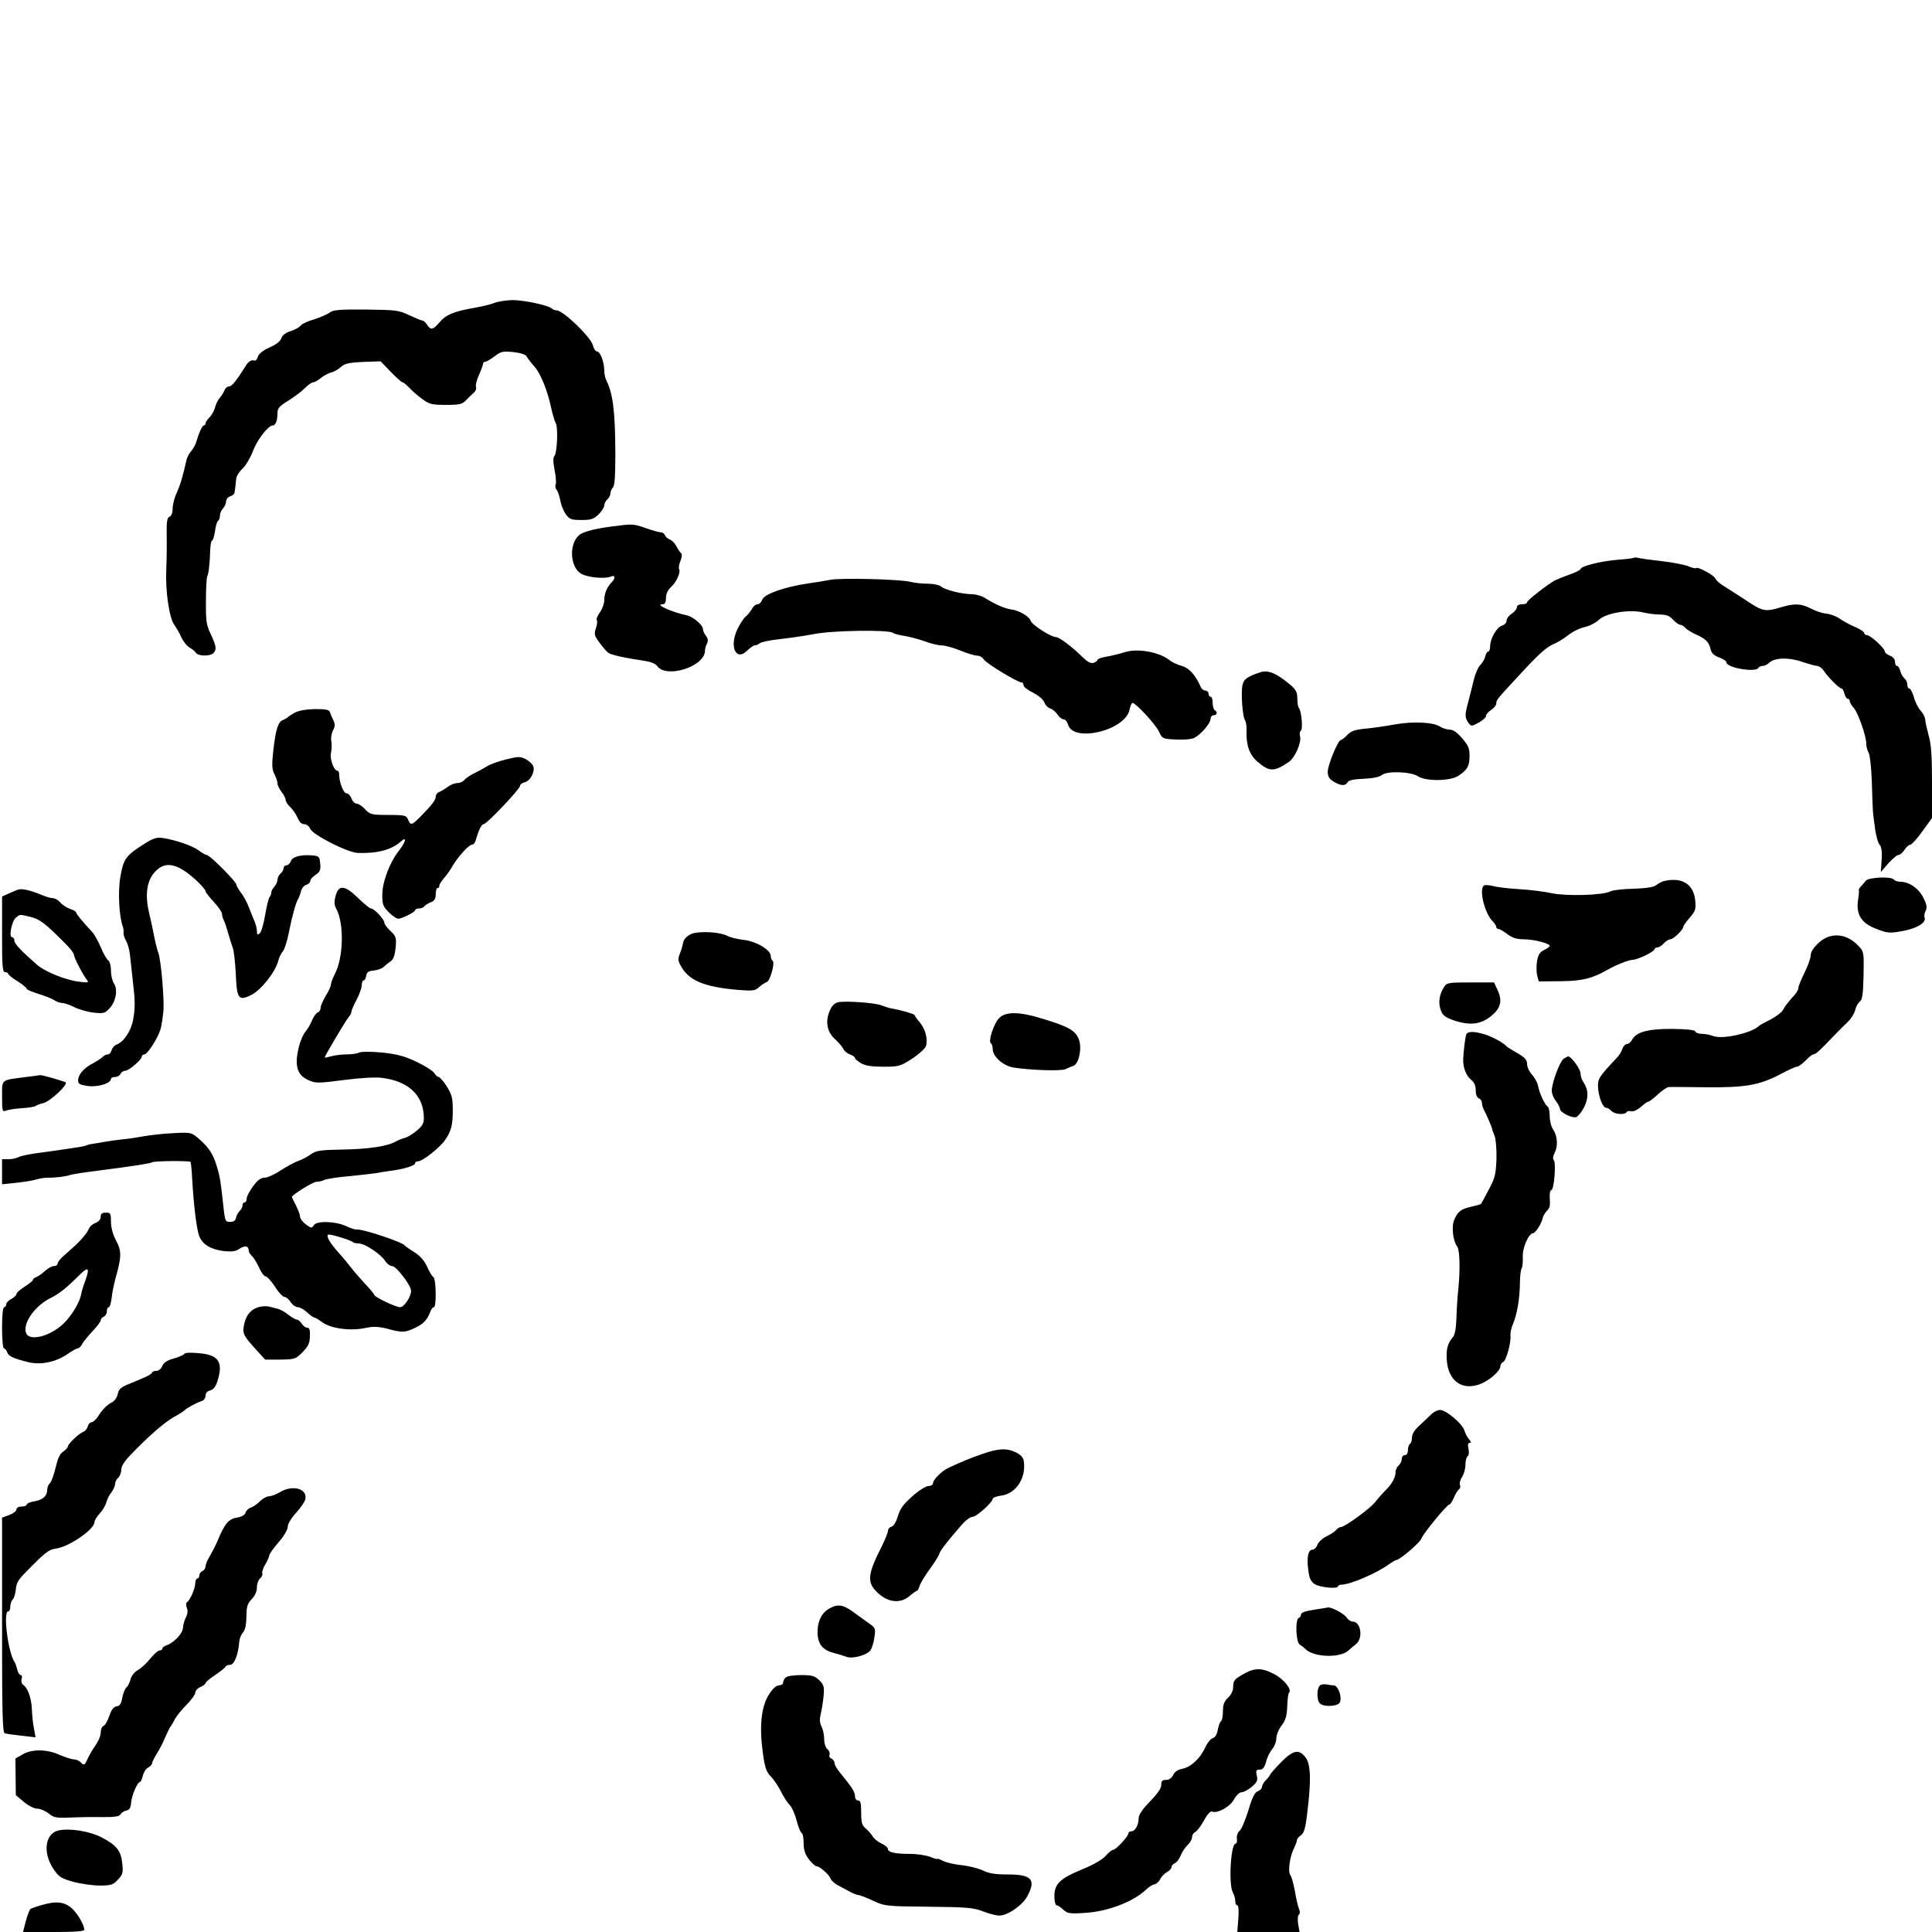 <?xml version="1.0" standalone="no"?>
<!DOCTYPE svg PUBLIC "-//W3C//DTD SVG 20010904//EN"
 "http://www.w3.org/TR/2001/REC-SVG-20010904/DTD/svg10.dtd">
<svg version="1.0" xmlns="http://www.w3.org/2000/svg"
 width="940pt" height="940pt" viewBox="0 0 940 940"
 preserveAspectRatio="xMidYMid meet">
<g transform="translate(0,940) scale(0.1,-0.1)"
fill="#000000" stroke="none">
<path d="M2405 7926 c-16 -7 -63 -18 -104 -25 -95 -17 -133 -33 -164 -71 -30
-35 -42 -37 -59 -10 -7 11 -17 20 -22 20 -5 0 -34 12 -64 26 -52 25 -65 26
-213 28 -129 1 -160 -2 -175 -15 -11 -8 -45 -23 -76 -33 -32 -9 -61 -23 -65
-30 -5 -7 -25 -19 -46 -26 -21 -6 -41 -19 -45 -29 -9 -23 -21 -34 -70 -56 -25
-12 -45 -29 -48 -42 -3 -12 -11 -20 -17 -17 -14 4 -28 -4 -42 -27 -43 -69 -67
-99 -80 -99 -9 0 -18 -8 -22 -17 -3 -10 -14 -27 -23 -38 -10 -11 -20 -32 -24
-48 -4 -15 -15 -36 -26 -47 -11 -11 -20 -24 -20 -30 0 -5 -3 -10 -8 -10 -8 0
-25 -38 -37 -80 -4 -14 -15 -34 -25 -45 -10 -11 -20 -31 -23 -45 -18 -80 -30
-120 -47 -157 -11 -24 -20 -58 -20 -77 0 -21 -6 -36 -15 -40 -12 -4 -15 -23
-14 -88 1 -46 0 -121 -2 -168 -5 -104 14 -236 39 -270 10 -14 26 -42 35 -62
10 -21 28 -43 40 -49 12 -7 26 -18 30 -25 10 -17 69 -18 85 -2 17 17 15 33
-12 91 -22 46 -25 65 -24 162 0 61 3 114 6 120 7 11 13 65 15 133 1 23 5 42 9
42 4 0 10 20 14 45 3 25 10 48 15 51 5 3 9 14 9 25 0 11 7 27 15 35 8 9 15 24
15 34 0 10 9 22 20 25 11 3 21 12 21 18 1 7 3 19 4 27 1 8 3 26 4 38 0 13 14
36 31 52 16 15 39 54 51 86 21 55 74 124 96 124 14 0 23 24 23 60 0 23 9 34
52 60 28 18 65 45 81 61 15 16 34 29 41 29 7 0 23 9 36 20 13 11 35 23 49 27
14 3 36 15 49 27 19 17 39 22 109 25 l85 3 49 -51 c27 -28 53 -51 57 -51 5 0
19 -12 33 -26 13 -15 42 -40 63 -55 35 -26 47 -29 116 -29 66 0 79 3 98 23 11
12 28 28 37 36 9 7 14 20 11 28 -3 8 3 34 14 58 11 24 20 49 20 54 0 6 5 11
11 11 6 0 26 12 45 26 31 24 41 26 91 21 37 -4 60 -12 66 -22 5 -9 21 -31 37
-48 31 -35 65 -120 83 -207 7 -30 16 -61 21 -69 12 -19 7 -142 -6 -159 -8 -9
-7 -29 0 -67 6 -30 9 -62 6 -70 -4 -8 -2 -21 4 -28 6 -6 14 -30 18 -52 4 -22
16 -52 27 -67 18 -25 27 -28 76 -28 46 0 59 4 83 27 15 15 28 34 28 44 0 9 7
22 15 29 8 7 15 20 15 29 0 9 5 22 12 29 9 9 12 58 12 170 -1 206 -12 288 -45
354 -5 10 -9 31 -9 46 0 41 -20 92 -35 92 -7 0 -16 13 -20 29 -8 39 -145 171
-177 171 -8 0 -18 4 -23 9 -18 16 -135 41 -193 41 -31 -1 -70 -7 -87 -14z"/>
<path d="M3015 6843 c-111 -12 -179 -29 -199 -48 -51 -47 -41 -163 17 -189 35
-17 112 -23 140 -11 20 9 23 -8 4 -27 -23 -23 -37 -55 -37 -88 0 -17 -10 -44
-21 -59 -12 -16 -19 -34 -15 -39 3 -5 1 -24 -5 -40 -9 -28 -7 -36 18 -69 15
-21 34 -43 42 -49 13 -10 79 -25 181 -40 26 -4 50 -14 57 -24 44 -63 231 -4
233 73 0 10 4 26 10 36 6 13 5 24 -5 37 -8 11 -15 25 -15 33 0 20 -47 60 -78
67 -73 15 -158 54 -119 54 12 0 17 8 17 30 0 20 9 39 25 54 27 25 48 72 39 87
-3 6 0 24 7 41 7 17 8 33 3 36 -5 4 -15 19 -23 34 -8 15 -22 30 -32 33 -9 3
-20 12 -23 20 -3 8 -12 15 -21 15 -8 0 -41 9 -72 20 -56 20 -67 21 -128 13z"/>
<path d="M7949 6686 c-2 -2 -40 -7 -84 -10 -80 -7 -175 -31 -175 -45 0 -4 -24
-16 -52 -26 -29 -10 -62 -24 -73 -29 -38 -21 -135 -97 -135 -106 0 -6 -11 -10
-25 -10 -15 0 -25 -6 -25 -15 0 -8 -11 -22 -25 -31 -14 -9 -25 -24 -25 -34 0
-10 -10 -20 -22 -24 -26 -7 -58 -64 -58 -101 0 -14 -4 -25 -9 -25 -5 0 -12
-11 -15 -25 -3 -13 -15 -32 -25 -42 -10 -10 -24 -43 -31 -73 -7 -30 -19 -77
-26 -104 -18 -63 -17 -78 0 -102 14 -19 15 -19 50 0 20 11 36 25 36 32 0 8 11
21 25 30 14 9 25 23 25 31 0 17 5 23 95 120 112 122 147 153 183 169 18 7 51
27 71 43 21 17 57 35 81 40 23 5 54 21 69 35 34 33 145 52 212 37 24 -6 62
-11 85 -11 30 0 47 -6 64 -25 13 -14 29 -25 36 -25 6 0 17 -7 24 -15 7 -8 31
-23 54 -33 46 -21 61 -36 69 -72 4 -18 17 -30 42 -39 19 -7 35 -18 35 -24 0
-26 141 -50 155 -27 3 6 13 10 21 10 9 0 22 6 30 14 26 26 93 29 159 7 33 -11
67 -21 76 -21 9 0 24 -11 32 -23 20 -31 76 -87 87 -87 4 0 11 -11 14 -25 4
-14 11 -25 16 -25 6 0 10 -5 10 -12 0 -6 9 -21 19 -32 21 -23 61 -136 61 -173
0 -14 5 -34 12 -46 6 -12 13 -74 15 -137 5 -155 4 -146 15 -224 4 -39 15 -77
23 -86 9 -10 13 -33 10 -74 l-4 -59 36 42 c20 22 42 41 49 41 8 0 21 11 30 25
9 14 22 25 28 25 7 0 33 29 59 65 l47 65 0 173 c0 127 -4 187 -16 227 -8 30
-16 65 -17 78 -1 13 -11 33 -23 45 -11 12 -26 41 -32 65 -7 23 -17 42 -22 42
-6 0 -10 8 -10 19 0 10 -6 24 -14 30 -8 7 -17 23 -20 36 -4 14 -11 25 -16 25
-6 0 -10 9 -10 20 0 13 -10 24 -25 30 -14 5 -25 15 -25 21 0 15 -70 79 -87 79
-7 0 -13 5 -13 10 0 6 -21 20 -46 30 -26 11 -59 30 -75 41 -16 11 -45 22 -63
23 -19 2 -53 13 -75 25 -49 25 -80 26 -147 6 -71 -22 -88 -19 -152 23 -31 20
-66 43 -77 50 -11 7 -34 22 -52 33 -17 11 -34 26 -37 34 -6 16 -85 59 -93 51
-3 -3 -20 1 -39 9 -18 7 -77 19 -131 25 -54 6 -105 13 -114 16 -8 2 -17 2 -20
0z"/>
<path d="M4040 6579 c-25 -5 -74 -13 -110 -18 -110 -16 -211 -51 -221 -78 -5
-13 -15 -23 -23 -23 -9 0 -21 -10 -27 -22 -7 -12 -20 -29 -31 -38 -10 -8 -29
-37 -42 -65 -38 -84 -4 -154 50 -100 14 14 31 25 37 25 7 0 18 5 23 10 6 6 49
15 95 20 46 5 122 16 169 25 91 18 364 22 384 6 6 -5 32 -11 57 -15 25 -4 69
-16 98 -26 28 -11 65 -20 81 -20 17 0 58 -11 92 -25 34 -14 71 -25 82 -25 12
0 26 -8 33 -19 12 -19 163 -111 183 -111 5 0 10 -6 10 -14 0 -8 21 -24 46 -36
27 -14 49 -32 55 -47 5 -14 18 -27 29 -30 10 -3 26 -16 35 -29 8 -13 22 -24
30 -24 8 0 17 -11 21 -24 23 -92 281 -30 300 72 3 17 10 32 14 32 16 0 111
-103 128 -138 17 -36 18 -37 83 -40 40 -2 76 1 90 8 33 17 79 71 79 93 0 9 7
17 15 17 17 0 20 16 5 25 -5 3 -10 19 -10 36 0 16 -4 29 -10 29 -5 0 -10 7
-10 15 0 8 -7 15 -15 15 -9 0 -19 8 -23 18 -25 57 -56 92 -92 102 -20 5 -48
18 -61 29 -52 40 -157 58 -220 37 -24 -8 -63 -17 -86 -21 -24 -4 -43 -11 -43
-15 0 -5 -9 -11 -19 -15 -14 -4 -29 4 -53 27 -49 49 -114 98 -129 98 -25 0
-117 59 -124 79 -7 22 -56 51 -96 56 -30 4 -80 26 -124 54 -16 11 -47 20 -68
20 -51 1 -128 21 -148 37 -8 8 -38 14 -65 14 -27 0 -65 4 -84 9 -50 13 -337
20 -390 10z"/>
<path d="M6135 6130 c-66 -21 -85 -35 -90 -65 -8 -40 1 -153 12 -168 5 -7 9
-30 8 -52 -3 -69 14 -117 52 -150 59 -51 82 -51 154 -2 30 20 63 97 54 126 -3
11 -1 22 4 26 11 6 4 93 -9 110 -5 6 -8 27 -8 47 0 30 -7 43 -33 65 -65 56
-108 74 -144 63z"/>
<path d="M1435 5933 c-16 -9 -32 -19 -35 -23 -3 -3 -13 -9 -23 -13 -24 -9 -35
-44 -47 -146 -8 -74 -7 -94 5 -117 8 -16 15 -36 15 -45 0 -9 9 -28 20 -42 11
-14 20 -32 20 -40 0 -7 10 -22 21 -33 12 -10 28 -34 36 -51 9 -22 20 -33 33
-33 12 0 24 -10 29 -22 12 -30 184 -117 233 -118 96 -3 165 16 210 57 29 26
22 -4 -11 -46 -45 -57 -81 -152 -81 -215 0 -47 4 -57 32 -85 17 -17 38 -31 45
-31 18 0 83 32 83 42 0 4 9 8 19 8 11 0 23 5 26 11 4 5 18 14 31 19 18 7 24
17 24 40 0 16 4 30 10 30 5 0 9 4 7 9 -1 5 9 22 23 38 14 16 33 43 42 60 25
43 79 103 94 103 7 0 16 10 19 23 14 49 28 77 38 77 15 0 177 171 177 186 0 7
10 14 23 18 27 6 50 50 42 77 -4 11 -20 26 -36 35 -28 14 -37 14 -97 -1 -37
-9 -78 -24 -92 -33 -14 -9 -41 -24 -60 -33 -19 -9 -41 -23 -49 -32 -7 -10 -24
-17 -36 -17 -12 0 -33 -8 -46 -18 -13 -10 -32 -21 -41 -25 -10 -3 -18 -14 -18
-23 0 -17 -20 -42 -78 -101 -40 -39 -44 -40 -57 -10 -9 20 -16 22 -97 22 -81
0 -88 2 -112 28 -14 15 -32 27 -41 27 -8 0 -20 11 -25 25 -5 14 -16 25 -24 25
-15 0 -36 55 -36 93 0 9 -4 17 -8 17 -17 0 -38 56 -32 85 4 17 5 43 2 58 -3
16 1 39 8 53 10 18 11 30 3 47 -6 12 -14 30 -17 40 -4 14 -17 17 -73 17 -43
-1 -79 -7 -98 -17z"/>
<path d="M6790 5876 c-41 -8 -106 -17 -144 -21 -54 -5 -73 -12 -91 -31 -12
-13 -26 -24 -31 -24 -14 -1 -64 -122 -64 -155 0 -23 7 -35 29 -48 35 -21 57
-22 68 -3 5 10 30 15 78 17 44 2 76 8 88 18 25 21 142 17 176 -6 38 -25 156
-24 196 2 45 30 54 46 55 96 0 38 -6 52 -36 87 -24 28 -44 42 -60 42 -14 0
-35 7 -48 15 -32 21 -128 26 -216 11z"/>
<path d="M705 5296 c-91 -57 -104 -73 -119 -160 -13 -73 -7 -194 12 -246 3 -8
4 -21 3 -27 -1 -7 3 -22 9 -34 14 -25 21 -53 25 -99 2 -19 7 -64 11 -100 12
-102 12 -131 2 -190 -10 -56 -45 -109 -82 -123 -10 -4 -20 -16 -23 -27 -3 -11
-11 -20 -18 -20 -8 0 -20 -6 -27 -14 -8 -7 -30 -21 -48 -31 -42 -21 -69 -53
-70 -81 0 -18 8 -22 48 -28 49 -6 112 13 112 35 0 5 9 9 20 9 11 0 23 7 26 15
4 8 14 15 23 15 18 1 81 54 81 70 0 5 6 10 13 10 15 1 65 79 78 122 5 18 11
58 14 88 5 60 -12 253 -25 285 -4 11 -13 45 -19 75 -6 30 -17 84 -26 120 -20
88 -11 153 27 196 51 58 112 45 206 -42 23 -22 42 -44 42 -50 0 -5 18 -28 40
-52 22 -24 40 -49 40 -58 0 -8 4 -22 9 -32 5 -9 14 -37 21 -62 7 -25 17 -56
22 -70 6 -14 12 -70 15 -125 5 -125 13 -137 75 -106 47 22 119 113 132 167 4
16 14 36 22 45 8 9 21 49 29 90 16 82 35 149 45 164 4 6 10 22 14 37 3 15 15
30 26 33 11 3 20 12 20 20 0 7 12 20 26 29 21 14 25 24 22 54 -3 34 -6 37 -37
40 -55 5 -99 -6 -106 -28 -4 -11 -13 -20 -21 -20 -8 0 -14 -6 -14 -14 0 -7 -7
-19 -15 -26 -8 -7 -15 -21 -15 -31 0 -9 -7 -24 -15 -33 -8 -8 -15 -21 -15 -28
0 -8 -4 -18 -9 -23 -4 -6 -14 -45 -21 -87 -7 -43 -19 -83 -26 -89 -11 -9 -14
-7 -14 11 0 12 -6 36 -14 53 -7 18 -20 48 -27 67 -7 19 -23 49 -36 66 -13 17
-23 35 -23 40 0 14 -129 144 -144 144 -5 0 -23 10 -40 23 -32 23 -114 51 -176
60 -27 4 -46 -2 -85 -27z"/>
<path d="M9078 5115 c-7 -9 -18 -22 -25 -29 -7 -8 -11 -15 -9 -17 2 -2 0 -24
-4 -49 -10 -70 17 -113 91 -140 54 -21 64 -21 126 -10 70 13 116 41 107 65 -3
8 -1 22 5 33 8 16 6 30 -11 64 -22 45 -69 78 -113 78 -13 0 -27 5 -30 10 -10
17 -122 12 -137 -5z"/>
<path d="M8095 5113 c-11 -3 -27 -12 -36 -19 -11 -10 -46 -16 -110 -18 -52 -1
-103 -7 -114 -13 -36 -19 -212 -24 -284 -9 -36 8 -109 17 -161 20 -53 3 -109
10 -125 15 -17 4 -36 6 -42 4 -30 -10 -2 -134 39 -175 10 -10 18 -22 18 -28 0
-5 5 -10 11 -10 6 0 25 -11 43 -25 24 -18 45 -25 80 -25 48 0 126 -20 126 -32
0 -4 -12 -13 -27 -20 -21 -10 -29 -23 -35 -55 -3 -23 -3 -54 1 -70 l8 -28 107
1 c104 1 152 13 226 55 42 24 105 49 123 49 24 0 107 40 107 52 0 4 6 8 13 8
8 0 22 9 32 20 10 11 24 20 32 20 15 0 63 47 63 61 0 5 14 24 31 44 28 32 31
41 27 84 -8 80 -65 115 -153 94z"/>
<path d="M90 5072 c-8 -2 -30 -11 -47 -19 l-33 -15 0 -184 c0 -157 2 -184 15
-184 8 0 15 -4 15 -8 0 -4 20 -21 45 -36 25 -16 45 -32 45 -37 0 -4 26 -15 58
-25 31 -10 66 -23 77 -31 11 -7 28 -13 38 -13 10 0 37 -9 60 -21 23 -11 65
-23 94 -26 47 -5 54 -3 76 21 31 33 41 91 22 120 -8 11 -15 39 -15 63 0 24 -6
45 -13 50 -7 4 -24 33 -36 63 -13 30 -32 64 -42 75 -46 49 -79 89 -79 96 0 4
-13 12 -30 17 -16 6 -37 20 -47 31 -9 12 -26 21 -36 21 -9 0 -34 7 -55 16 -49
21 -94 32 -112 26z m58 -133 c46 -11 73 -32 173 -133 22 -22 39 -45 39 -52 0
-14 44 -98 64 -123 9 -12 3 -13 -42 -7 -65 8 -164 49 -202 82 -81 71 -110 103
-110 117 0 9 -5 17 -11 17 -18 0 -1 81 19 96 21 16 14 16 70 3z"/>
<path d="M1633 5041 c-8 -28 -7 -45 4 -64 38 -73 34 -238 -8 -316 -10 -20 -19
-43 -19 -51 0 -8 -11 -33 -25 -55 -13 -22 -25 -48 -25 -58 0 -10 -6 -20 -14
-23 -8 -3 -20 -20 -27 -37 -7 -18 -22 -44 -34 -58 -12 -15 -28 -54 -34 -87
-18 -80 -3 -124 49 -147 35 -16 46 -16 171 0 75 10 156 15 185 11 128 -15 202
-82 206 -187 1 -34 -4 -44 -33 -69 -19 -16 -45 -33 -59 -36 -14 -4 -34 -12
-45 -18 -39 -23 -131 -37 -257 -39 -111 -2 -130 -5 -155 -23 -15 -11 -43 -26
-61 -32 -17 -6 -56 -27 -86 -46 -29 -20 -65 -36 -79 -36 -18 0 -34 -12 -56
-42 -17 -23 -31 -50 -31 -60 0 -10 -4 -18 -10 -18 -5 0 -10 -6 -10 -14 0 -8
-6 -21 -14 -28 -8 -8 -16 -23 -18 -34 -2 -13 -12 -19 -28 -19 -23 0 -25 4 -32
65 -14 133 -18 156 -33 205 -18 60 -38 91 -87 134 -37 32 -39 32 -120 28 -46
-2 -114 -9 -153 -16 -38 -7 -86 -14 -105 -15 -19 -2 -54 -7 -78 -11 -24 -4
-51 -9 -60 -10 -9 -1 -24 -4 -32 -8 -8 -4 -51 -11 -95 -17 -44 -7 -111 -16
-149 -21 -38 -5 -77 -14 -87 -19 -10 -6 -31 -10 -48 -10 l-31 0 0 -61 0 -61
68 7 c37 4 81 11 97 16 17 5 42 9 55 9 36 -1 93 6 110 13 8 3 69 13 135 21
178 23 255 35 265 41 11 7 180 8 187 2 2 -3 6 -40 8 -83 8 -135 22 -248 35
-280 17 -40 56 -63 119 -71 38 -4 57 -2 76 11 27 18 45 14 45 -8 0 -8 7 -19
15 -26 8 -7 24 -32 35 -56 10 -24 25 -44 32 -44 7 0 28 -23 46 -50 17 -28 38
-50 46 -50 8 0 21 -11 30 -25 9 -14 25 -25 35 -25 10 0 30 -11 45 -25 15 -14
30 -25 35 -25 4 0 22 -11 40 -24 41 -30 137 -43 209 -27 39 8 62 7 107 -4 73
-20 86 -19 138 6 40 20 56 38 73 82 3 9 10 17 15 17 13 0 11 138 -2 146 -6 3
-20 26 -31 51 -13 29 -33 52 -61 70 -23 14 -44 29 -47 33 -14 18 -214 84 -238
78 -4 -1 -25 6 -47 16 -53 25 -144 27 -158 5 -10 -16 -13 -15 -39 4 -15 11
-28 28 -28 37 0 9 -9 33 -20 55 -11 22 -20 40 -20 41 0 10 103 74 119 74 12 0
29 4 39 9 9 5 67 14 127 19 61 6 119 13 130 15 11 2 43 8 70 11 65 9 115 25
115 37 0 5 7 9 15 9 21 0 106 67 131 104 30 44 37 71 37 147 0 57 -5 74 -29
113 -16 25 -34 45 -39 46 -6 0 -16 9 -22 19 -7 11 -46 36 -87 55 -58 28 -94
37 -167 45 -56 5 -101 5 -111 0 -9 -5 -36 -9 -60 -9 -24 0 -58 -4 -76 -9 -17
-5 -32 -8 -32 -6 0 8 103 181 116 196 8 8 14 21 14 27 0 6 11 32 25 58 14 26
25 58 25 70 0 13 4 24 9 24 5 0 11 10 13 23 2 17 11 23 37 25 19 2 40 10 48
18 8 7 23 20 34 27 14 10 20 29 24 67 4 48 2 55 -25 80 -17 16 -30 34 -30 41
0 16 -50 69 -65 69 -6 0 -34 23 -62 50 -65 64 -96 67 -110 11z m83 -1684 c4
-4 18 -7 30 -7 29 0 106 -51 128 -85 9 -14 24 -25 34 -25 20 0 92 -94 92 -120
0 -30 -34 -80 -53 -80 -22 0 -127 50 -127 61 0 4 -21 29 -46 55 -25 27 -55 62
-67 78 -12 16 -40 50 -63 75 -40 46 -57 75 -48 84 6 5 110 -26 120 -36z"/>
<path d="M3386 4862 c-32 -4 -60 -27 -63 -51 -1 -9 -7 -30 -14 -48 -11 -27
-11 -37 2 -60 38 -73 114 -105 277 -119 74 -6 85 -5 105 13 12 11 29 22 38 25
17 7 41 95 28 104 -5 3 -9 13 -9 23 0 29 -70 71 -131 78 -30 3 -67 12 -83 21
-30 14 -96 21 -150 14z"/>
<path d="M8850 4814 c-26 -24 -40 -45 -40 -61 0 -13 -13 -51 -30 -85 -16 -33
-30 -66 -30 -74 0 -8 -8 -23 -17 -33 -34 -38 -48 -55 -58 -75 -6 -11 -33 -32
-60 -46 -28 -14 -52 -27 -55 -30 -35 -36 -177 -68 -224 -51 -15 6 -40 11 -56
11 -16 0 -30 5 -32 12 -3 7 -40 11 -114 12 -118 0 -173 -15 -194 -54 -6 -11
-17 -20 -25 -20 -7 0 -17 -10 -21 -22 -4 -13 -15 -32 -26 -43 -89 -95 -94
-103 -93 -142 2 -48 23 -103 40 -103 7 0 18 -7 25 -15 14 -16 65 -21 74 -6 3
5 14 7 24 4 10 -2 29 7 45 21 16 14 32 26 37 26 5 0 25 16 46 35 20 19 44 35
53 36 9 1 90 0 181 -1 192 -2 261 10 363 64 37 20 73 36 80 36 7 0 26 14 42
30 16 17 33 30 38 30 11 0 34 21 99 90 24 24 55 56 70 70 15 14 30 39 34 55 4
17 14 35 23 42 12 9 16 35 18 127 2 113 2 116 -25 144 -57 61 -135 68 -192 16z"/>
<path d="M7026 4598 c-23 -36 -29 -74 -17 -110 9 -27 20 -36 60 -51 86 -30
143 -22 199 31 36 34 41 70 16 120 l-15 32 -115 0 c-107 0 -114 -1 -128 -22z"/>
<path d="M4079 4524 c-18 -4 -31 -16 -42 -42 -23 -53 -13 -105 28 -140 17 -16
34 -36 38 -45 4 -10 18 -22 32 -27 14 -5 25 -13 25 -18 0 -4 13 -15 29 -25 21
-12 51 -17 108 -17 76 0 83 2 141 39 33 22 63 49 67 61 11 33 -3 84 -30 116
-14 16 -25 32 -25 35 0 5 -67 25 -115 33 -11 2 -32 9 -48 15 -31 12 -168 22
-208 15z"/>
<path d="M4860 4445 c-26 -28 -53 -112 -39 -121 5 -3 9 -16 9 -29 0 -35 51
-81 101 -89 82 -13 232 -18 253 -8 12 6 29 13 38 16 26 8 43 82 28 126 -15 44
-46 63 -169 101 -121 38 -189 39 -221 4z"/>
<path d="M7134 4367 c-5 -14 -14 -85 -15 -122 -1 -39 15 -80 38 -98 16 -13 23
-29 23 -52 0 -20 6 -35 15 -39 8 -3 15 -12 15 -21 0 -8 4 -23 9 -33 14 -26 41
-89 41 -95 0 -3 5 -18 12 -34 6 -16 10 -64 9 -112 -3 -75 -7 -93 -38 -150 -19
-36 -36 -68 -38 -69 -2 -2 -23 -8 -46 -13 -52 -12 -66 -23 -84 -65 -14 -33 -5
-104 15 -129 12 -15 15 -105 6 -200 -5 -44 -9 -112 -10 -152 -2 -48 -7 -78
-18 -90 -24 -29 -32 -55 -29 -107 6 -104 73 -154 163 -120 46 18 98 64 98 87
0 8 6 17 13 20 15 5 40 95 36 129 -1 13 4 39 13 58 19 45 32 120 33 195 0 33
4 66 8 73 5 7 7 32 6 56 -3 43 29 116 50 116 11 0 41 46 46 71 2 11 11 26 19
35 17 17 19 23 16 72 -1 17 3 32 8 32 13 0 24 131 12 145 -6 7 -4 20 4 36 17
33 14 81 -7 113 -10 14 -17 43 -17 65 0 22 -4 42 -9 46 -14 8 -41 65 -47 99
-3 17 -16 42 -30 57 -13 14 -24 37 -24 51 0 21 -10 32 -47 54 -27 15 -50 30
-53 33 -13 16 -69 47 -105 58 -52 16 -84 16 -91 0z"/>
<path d="M7607 4248 c-19 -15 -57 -118 -57 -155 0 -14 9 -36 20 -50 11 -14 20
-32 20 -39 0 -16 59 -46 79 -39 9 3 26 24 38 47 23 46 22 85 -3 123 -8 11 -14
30 -14 42 0 21 -45 83 -60 83 -3 0 -14 -6 -23 -12z"/>
<path d="M120 4159 c-117 -15 -110 -9 -110 -95 0 -69 2 -75 18 -68 9 4 44 10
77 12 33 2 65 7 70 12 6 4 22 10 36 13 34 8 126 95 107 102 -36 13 -114 35
-123 34 -5 -1 -39 -5 -75 -10z"/>
<path d="M490 3480 c0 -13 -10 -24 -25 -30 -14 -5 -28 -17 -32 -27 -8 -21 -39
-58 -77 -92 -16 -14 -40 -36 -53 -47 -12 -12 -23 -26 -23 -33 0 -6 -8 -11 -18
-11 -9 0 -28 -10 -42 -23 -14 -13 -33 -26 -42 -30 -10 -3 -18 -10 -18 -14 0
-5 -18 -19 -40 -33 -22 -14 -40 -30 -40 -36 0 -6 -11 -17 -25 -24 -14 -7 -25
-19 -25 -27 0 -7 -4 -13 -10 -13 -6 0 -10 -40 -10 -100 0 -55 4 -100 9 -100 5
0 12 -9 16 -19 6 -20 31 -31 105 -49 59 -14 131 1 187 39 23 16 46 29 52 29 6
0 16 10 22 23 7 12 30 40 51 62 21 22 38 45 38 51 0 7 7 14 15 18 8 3 15 15
15 26 0 11 4 20 9 20 5 0 11 19 14 43 2 23 11 67 19 97 30 106 30 133 3 184
-16 30 -25 63 -25 92 0 40 -2 44 -25 44 -18 0 -25 -5 -25 -20z m-75 -311 c-9
-24 -18 -53 -20 -65 -6 -38 -45 -104 -85 -143 -65 -63 -167 -89 -183 -47 -18
47 43 134 122 172 37 18 75 48 136 109 45 45 53 38 30 -26z"/>
<path d="M1270 3043 c-42 -7 -71 -36 -81 -82 -11 -49 -8 -56 60 -131 l41 -45
73 0 c70 1 75 2 109 36 27 28 35 43 36 77 1 31 -2 42 -13 42 -8 0 -20 9 -27
20 -7 11 -18 20 -25 20 -6 0 -24 11 -40 23 -15 13 -40 27 -55 30 -14 4 -32 8
-40 10 -7 2 -24 2 -38 0z"/>
<path d="M897 2813 c-4 -6 -27 -16 -53 -23 -32 -9 -48 -20 -55 -37 -5 -13 -17
-23 -29 -23 -11 0 -20 -4 -20 -8 0 -5 -18 -16 -40 -25 -22 -10 -58 -25 -81
-34 -30 -13 -42 -23 -46 -45 -3 -16 -15 -34 -27 -40 -25 -13 -47 -34 -70 -71
-10 -15 -24 -27 -31 -27 -7 0 -15 -9 -18 -20 -3 -11 -12 -23 -21 -26 -22 -8
-76 -60 -76 -72 0 -5 -10 -16 -23 -25 -16 -10 -26 -33 -36 -76 -8 -34 -20 -68
-27 -76 -8 -7 -14 -21 -14 -30 0 -33 -20 -52 -60 -59 -22 -3 -40 -11 -40 -16
0 -6 -11 -10 -25 -10 -15 0 -25 -6 -25 -14 0 -8 -16 -20 -35 -27 l-35 -13 0
-522 c0 -424 2 -523 13 -527 8 -3 44 -8 82 -12 l68 -8 -8 44 c-5 24 -9 67 -10
94 -2 53 -21 105 -43 118 -7 5 -10 17 -7 28 4 10 2 19 -4 19 -6 0 -14 12 -17
27 -4 16 -10 33 -14 38 -31 46 -56 245 -30 245 6 0 10 10 10 23 0 13 5 28 12
35 7 7 13 29 15 49 2 28 12 47 42 77 98 101 118 117 151 121 65 8 190 94 190
130 0 8 11 26 25 41 14 15 28 39 32 53 3 14 14 37 25 50 10 13 18 32 18 41 0
10 7 23 15 30 8 7 15 24 15 39 0 17 15 41 44 71 90 94 163 157 211 185 28 15
52 31 55 35 6 8 60 37 83 44 9 3 17 14 17 25 0 13 9 23 23 26 15 4 26 18 35
45 29 93 6 128 -89 136 -40 4 -69 3 -72 -3z"/>
<path d="M6965 2520 c-11 -11 -37 -35 -57 -54 -25 -22 -38 -43 -38 -59 0 -14
-4 -29 -10 -32 -5 -3 -10 -17 -10 -31 0 -15 -6 -24 -15 -24 -8 0 -15 -8 -15
-19 0 -10 -7 -24 -15 -31 -8 -7 -15 -21 -15 -32 0 -26 -17 -58 -49 -89 -14
-14 -37 -40 -51 -58 -25 -32 -148 -121 -167 -121 -6 0 -16 -6 -22 -14 -7 -8
-28 -22 -47 -31 -19 -9 -39 -27 -44 -41 -5 -13 -16 -24 -24 -24 -21 0 -29 -35
-21 -96 5 -43 12 -58 31 -71 26 -17 114 -25 114 -11 0 4 8 8 17 8 41 0 170 55
229 98 17 12 34 22 38 22 16 0 117 86 122 105 8 23 124 165 136 165 4 0 14 15
22 34 8 18 19 37 25 40 5 4 8 13 4 21 -3 9 2 26 11 40 9 13 16 40 16 59 0 19
5 38 11 41 6 4 7 19 4 36 -5 20 -3 29 6 29 8 0 7 5 -4 18 -8 9 -18 28 -22 42
-9 32 -89 100 -118 100 -12 0 -31 -9 -42 -20z"/>
<path d="M4780 2326 c-58 -20 -100 -37 -166 -68 -32 -15 -74 -57 -74 -73 0 -9
-10 -15 -22 -15 -13 0 -48 -22 -79 -50 -43 -38 -60 -61 -70 -96 -9 -29 -21
-49 -31 -52 -10 -2 -18 -12 -18 -21 0 -9 -15 -45 -33 -81 -62 -122 -68 -164
-29 -207 53 -59 119 -70 168 -28 16 14 32 25 35 25 4 0 9 10 13 23 3 12 25 49
50 83 24 33 46 68 47 76 4 14 31 50 108 139 18 21 42 39 53 39 19 0 98 71 98
88 0 5 18 12 40 15 71 9 121 81 112 162 -2 23 -12 34 -38 48 -45 22 -84 21
-164 -7z"/>
<path d="M1362 2140 c-18 -11 -42 -20 -53 -20 -11 0 -31 -11 -44 -24 -13 -14
-33 -27 -44 -31 -11 -3 -23 -14 -26 -24 -3 -12 -19 -21 -43 -25 -39 -6 -59
-29 -93 -112 -10 -23 -27 -56 -38 -75 -12 -19 -21 -41 -21 -50 0 -9 -7 -19
-15 -23 -8 -3 -15 -12 -15 -21 0 -8 -4 -15 -10 -15 -5 0 -10 -11 -10 -23 0
-25 -25 -83 -40 -92 -5 -3 -6 -15 -1 -28 6 -15 4 -31 -5 -47 -7 -14 -13 -36
-14 -50 0 -27 -45 -74 -80 -85 -11 -4 -20 -11 -20 -16 0 -5 -6 -9 -13 -9 -8 0
-28 -18 -45 -39 -18 -22 -45 -48 -62 -57 -17 -10 -32 -30 -35 -45 -4 -15 -12
-33 -20 -39 -7 -6 -16 -29 -20 -50 -5 -29 -12 -40 -27 -42 -15 -2 -26 -16 -36
-46 -8 -24 -20 -46 -28 -49 -8 -3 -14 -17 -14 -33 0 -15 -11 -42 -25 -61 -13
-19 -31 -49 -39 -67 -14 -31 -17 -32 -32 -18 -8 9 -24 16 -35 16 -11 0 -41 10
-67 21 -62 29 -137 30 -182 3 l-35 -20 1 -89 1 -89 39 -33 c23 -19 50 -33 66
-33 14 0 39 -11 55 -23 25 -21 36 -23 108 -20 44 2 114 3 157 2 57 0 78 3 85
14 4 8 17 16 28 18 15 3 21 13 23 39 3 36 31 100 43 100 4 0 10 14 14 30 4 17
15 35 26 40 10 6 19 15 19 21 0 5 10 26 23 47 13 20 32 57 42 82 11 25 22 47
25 50 3 3 12 18 20 34 8 16 34 48 58 72 23 23 42 50 42 58 0 9 11 22 25 28 14
6 25 15 25 19 0 4 21 23 48 40 26 18 49 36 50 41 2 4 12 8 22 8 20 0 40 52 44
112 1 15 9 35 18 45 11 12 16 38 17 77 0 49 5 64 26 86 16 16 25 38 25 57 0
17 7 36 15 43 9 7 14 19 11 25 -2 7 4 27 15 44 10 17 19 37 19 43 0 6 20 35
45 64 26 29 45 62 45 76 0 13 17 42 41 68 23 25 43 55 45 67 9 51 -63 70 -124
33z"/>
<path d="M4041 1577 c-39 -19 -61 -58 -63 -108 -3 -62 20 -95 74 -110 24 -6
53 -15 66 -20 28 -11 95 6 116 30 7 9 17 37 20 63 7 47 7 47 -36 77 -24 17
-47 34 -53 38 -57 44 -84 51 -124 30z"/>
<path d="M6393 1568 c-41 -6 -63 -14 -63 -23 0 -7 -5 -15 -11 -17 -18 -6 -14
-119 5 -130 8 -5 21 -14 28 -22 40 -39 164 -44 207 -8 10 10 29 25 40 34 34
29 22 108 -17 108 -9 0 -23 9 -30 20 -11 18 -75 52 -91 49 -3 -1 -34 -6 -68
-11z"/>
<path d="M6085 1272 c-11 -4 -35 -16 -52 -27 -26 -15 -33 -26 -33 -50 0 -21
-9 -40 -25 -55 -19 -18 -25 -34 -25 -66 0 -24 -4 -45 -9 -48 -5 -3 -12 -22
-16 -42 -4 -23 -13 -38 -25 -41 -10 -3 -26 -23 -36 -45 -24 -53 -70 -96 -112
-104 -22 -4 -37 -15 -44 -30 -7 -15 -20 -24 -35 -24 -18 0 -23 -5 -23 -25 0
-16 -19 -43 -55 -80 -37 -38 -55 -65 -55 -82 0 -32 -17 -63 -35 -63 -8 0 -15
-5 -15 -10 0 -15 -61 -80 -74 -80 -6 0 -22 -13 -36 -29 -16 -18 -58 -43 -112
-65 -110 -45 -138 -72 -138 -131 0 -25 5 -45 10 -45 6 0 21 -9 33 -21 20 -19
30 -21 107 -16 111 7 234 54 297 114 12 12 30 23 40 25 10 2 22 13 28 25 5 12
20 27 32 34 13 7 23 18 23 25 0 6 7 15 15 18 9 3 22 20 30 39 7 18 23 41 34
51 12 11 21 28 21 38 0 10 7 21 15 24 8 4 27 28 42 55 17 32 32 48 40 45 27
-11 88 24 107 59 11 20 27 35 37 35 10 0 32 12 49 26 26 22 30 31 25 55 -6 25
-3 29 14 29 15 0 23 10 31 38 5 22 19 49 30 62 11 13 20 36 20 52 0 16 11 44
25 62 20 26 26 47 28 94 1 33 5 64 9 67 15 15 -27 67 -73 90 -48 25 -76 29
-114 17z"/>
<path d="M3822 1238 c-7 -7 -12 -18 -12 -25 0 -7 -9 -13 -20 -13 -13 0 -31
-16 -49 -45 -37 -58 -47 -153 -30 -279 10 -76 17 -96 39 -119 15 -15 37 -48
50 -74 12 -25 32 -55 42 -65 11 -11 26 -45 34 -76 8 -31 19 -58 24 -60 6 -2
10 -24 10 -49 0 -34 7 -55 26 -80 14 -18 30 -33 37 -33 16 -1 62 -41 69 -62 4
-9 19 -22 35 -31 15 -8 42 -22 58 -31 17 -9 35 -16 41 -16 6 0 38 -12 70 -27
58 -27 63 -28 270 -30 185 -2 218 -4 265 -22 30 -12 66 -21 81 -21 41 0 113
50 137 95 43 81 20 105 -97 105 -60 0 -91 5 -119 19 -21 10 -67 22 -102 26
-36 3 -77 13 -93 21 -15 8 -28 12 -28 10 0 -3 -16 2 -35 10 -19 7 -63 14 -97
14 -74 0 -108 8 -108 24 0 7 -14 19 -32 27 -17 8 -36 23 -42 34 -6 10 -21 28
-33 38 -19 15 -23 28 -23 78 0 46 -3 59 -15 59 -9 0 -15 9 -15 21 0 20 -14 42
-72 113 -16 19 -28 40 -28 49 0 8 -7 17 -15 21 -8 3 -12 11 -9 19 3 8 -2 20
-11 27 -8 7 -15 28 -15 49 0 20 -6 47 -13 61 -9 18 -10 35 -4 60 5 19 11 58
14 87 4 46 2 55 -21 78 -22 21 -34 25 -89 25 -36 0 -68 -5 -75 -12z"/>
<path d="M6428 1203 c-21 -5 -25 -72 -6 -91 18 -18 85 -15 96 4 14 24 -7 84
-29 84 -9 0 -23 2 -31 4 -7 2 -21 2 -30 -1z"/>
<path d="M6233 826 c-29 -30 -53 -57 -53 -60 0 -3 -9 -15 -20 -26 -11 -11 -20
-26 -20 -34 0 -8 -9 -17 -20 -21 -15 -5 -27 -29 -46 -93 -15 -48 -34 -93 -43
-100 -9 -7 -15 -24 -13 -37 2 -14 -1 -25 -6 -25 -24 0 -35 -197 -14 -237 7
-12 12 -31 12 -42 0 -12 4 -21 10 -21 6 0 8 -26 5 -65 l-5 -65 151 0 152 0 -7
39 c-3 22 -2 42 4 46 5 3 6 14 0 28 -5 12 -14 51 -20 87 -7 36 -16 71 -22 77
-13 16 -2 93 18 131 7 15 14 32 14 38 0 6 9 18 20 25 15 11 22 34 31 114 19
153 16 231 -8 263 -32 44 -61 38 -120 -22z"/>
<path d="M284 494 c-65 -15 -77 -109 -24 -187 26 -39 37 -46 97 -63 37 -10 96
-18 129 -18 55 0 65 4 88 29 23 24 26 35 21 77 -6 63 -27 90 -100 128 -59 31
-155 46 -211 34z"/>
<path d="M210 133 c-30 -8 -59 -18 -63 -22 -4 -5 -14 -31 -22 -60 l-13 -51
149 0 c102 0 149 3 149 11 0 22 -31 77 -58 102 -36 33 -75 39 -142 20z"/>
</g>
</svg>
